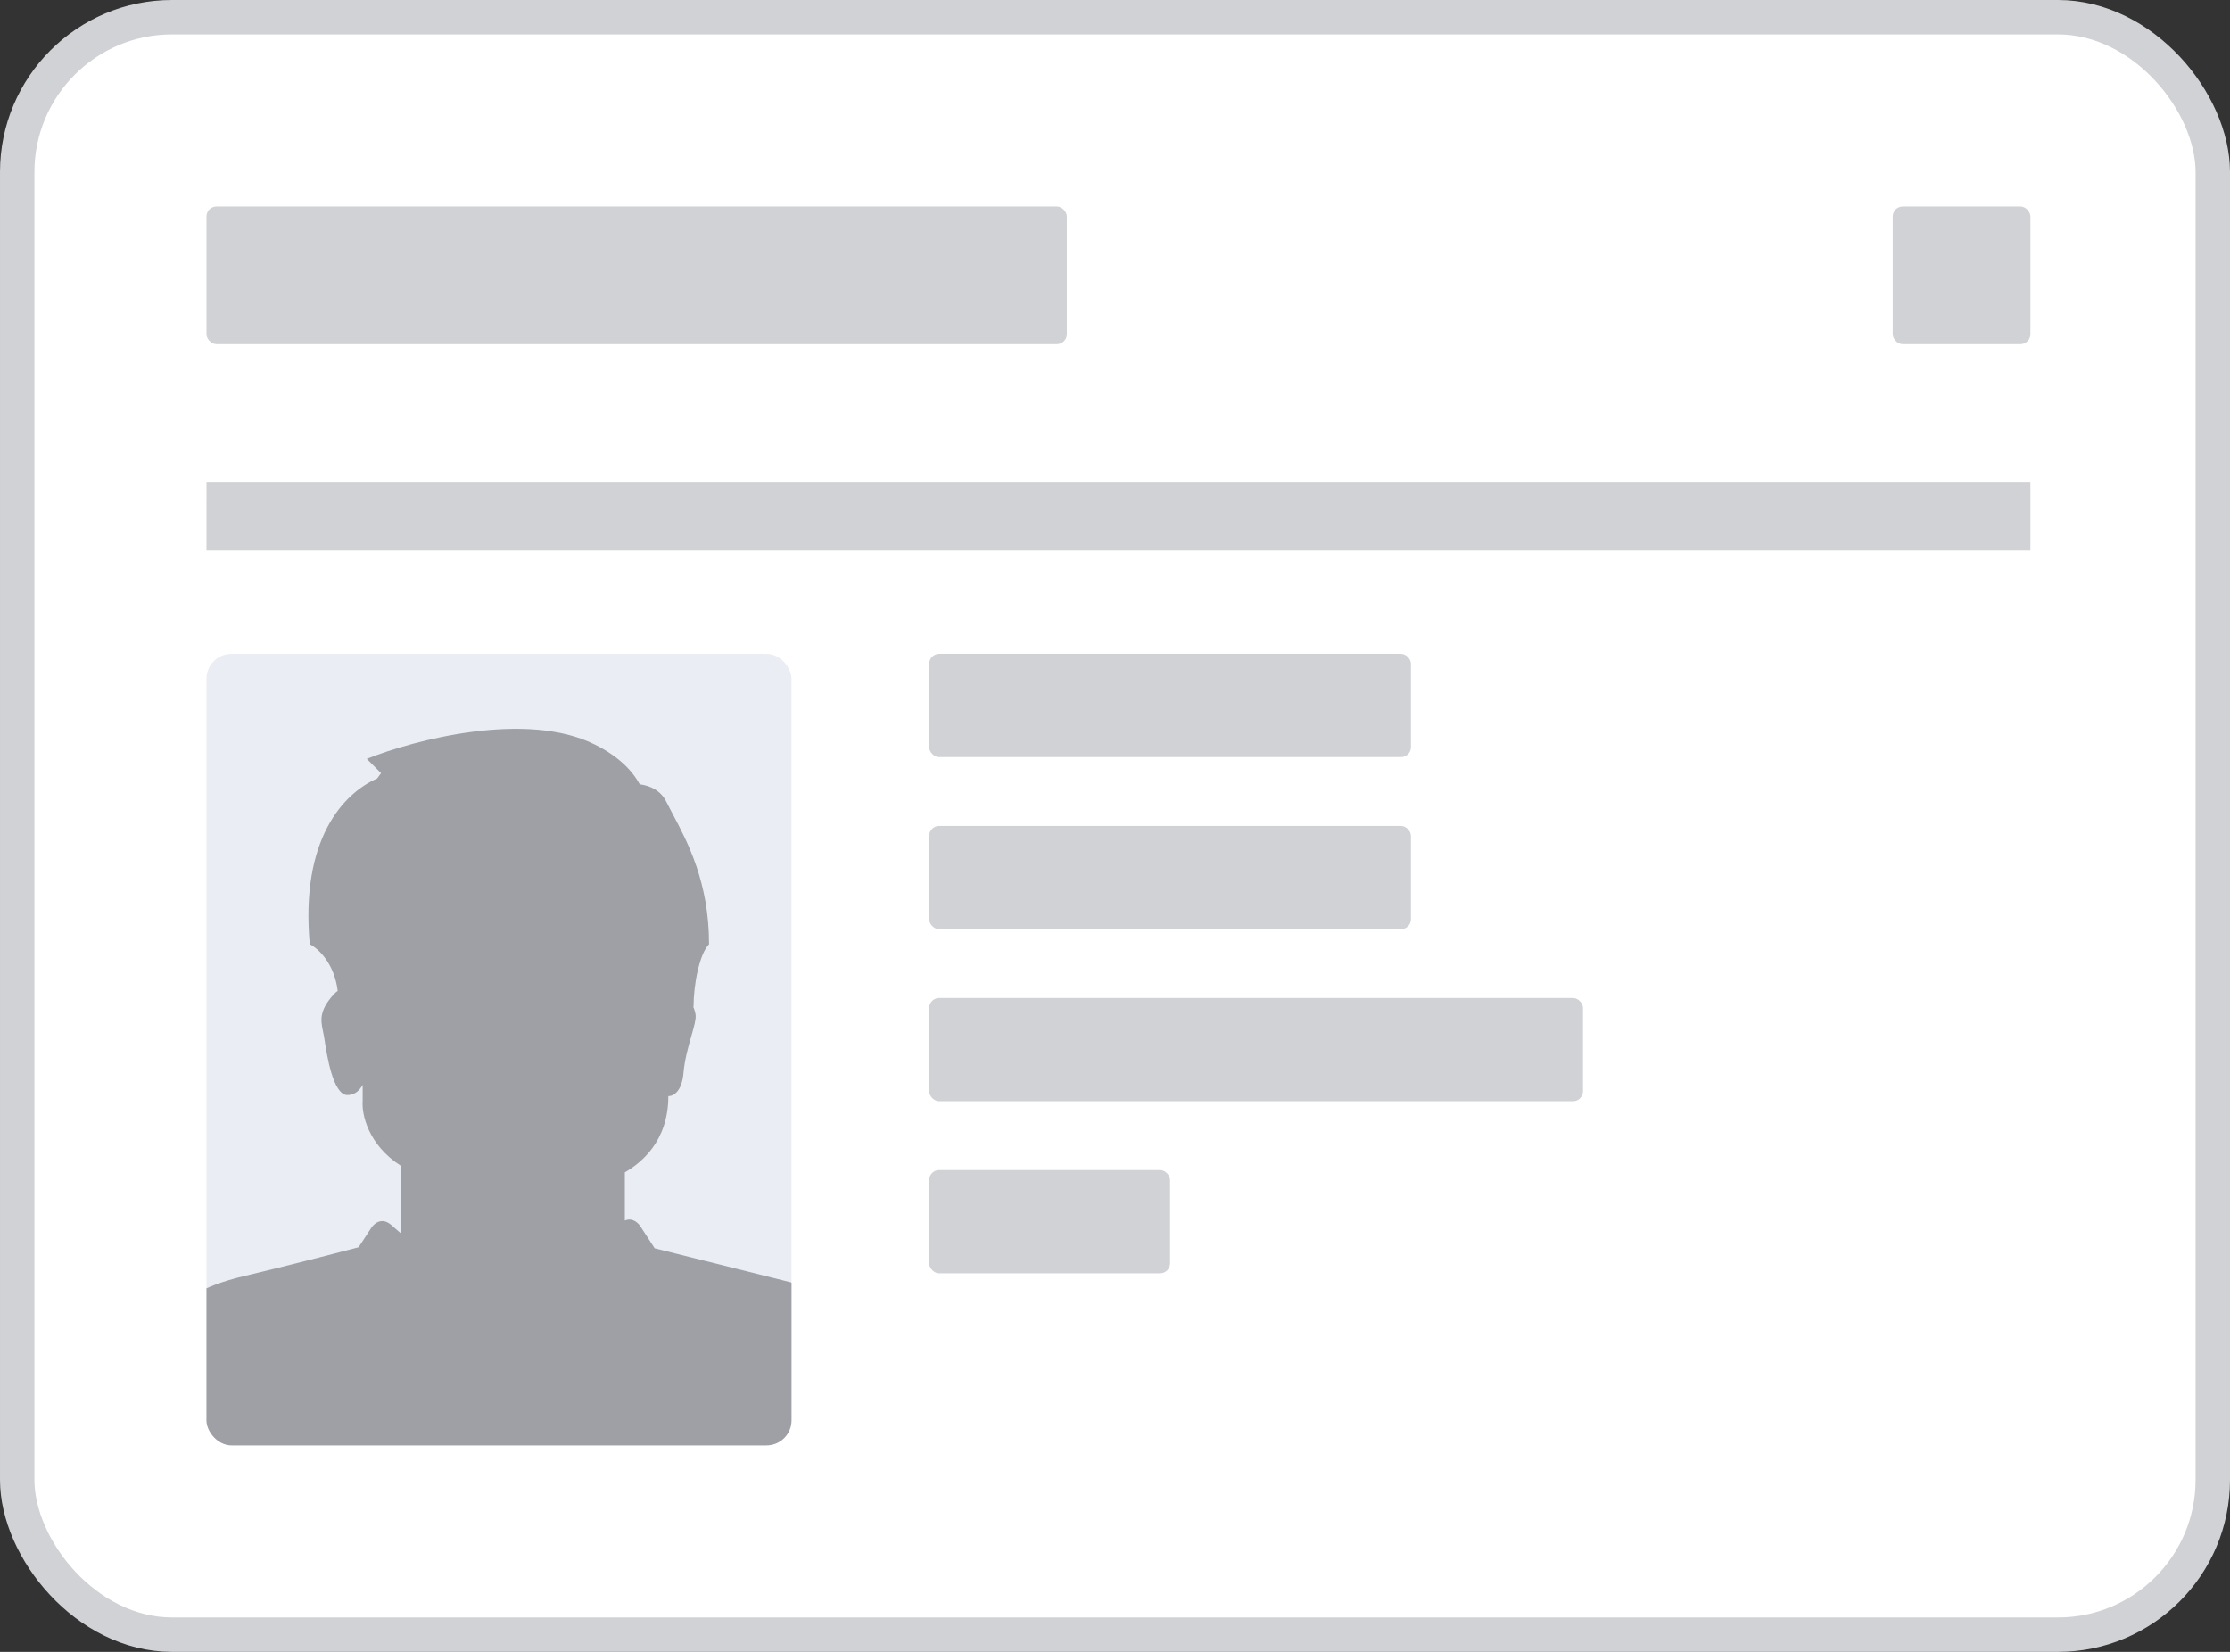<svg width="81" height="60" viewBox="0 0 81 60" fill="none" xmlns="http://www.w3.org/2000/svg">
<rect x="0" y="0" width="81" height="60" fill="#333333" stroke="none"/>
<rect x="0.625" y="0.625" width="79.75" height="58.75" rx="5.625" fill="white"/>
<path fill-rule="evenodd" clip-rule="evenodd" d="M7.501 17.5H73.75V20H7.5L7.501 17.5Z" fill="#D1D2D6"/>
<rect x="33.75" y="23.75" width="17.5" height="3.75" rx="0.363" fill="#D1D2D6"/>
<rect x="33.75" y="30" width="17.5" height="3.75" rx="0.363" fill="#D1D2D6"/>
<rect x="33.75" y="36.25" width="23.75" height="3.75" rx="0.363" fill="#D1D2D6"/>
<rect x="33.75" y="42.5" width="8.75" height="3.75" rx="0.363" fill="#D1D2D6"/>
<rect x="7.5" y="7.5" width="31.25" height="5" rx="0.363" fill="#D1D2D6"/>
<rect x="68.75" y="7.5" width="5" height="5" rx="0.363" fill="#D1D2D6"/>
<g clip-path="url(#clip0_40_4140)">
<rect x="7.5" y="23.75" width="21.25" height="28.75" rx="0.908" fill="#EAEDF3"/>
<path fill-rule="evenodd" clip-rule="evenodd" d="M13.322 27.563C15.049 26.872 19.125 25.801 21.611 27.045C22.444 27.461 22.951 27.966 23.238 28.487C23.627 28.54 23.999 28.715 24.2 29.117C24.269 29.255 24.347 29.401 24.43 29.558C24.975 30.584 25.755 32.051 25.755 34.297C25.409 34.643 25.192 35.748 25.192 36.577C25.184 36.56 25.174 36.542 25.163 36.525C25.224 36.658 25.259 36.786 25.268 36.872C25.285 37.025 25.208 37.295 25.113 37.629C25.002 38.018 24.867 38.493 24.827 38.968C24.768 39.673 24.435 39.825 24.276 39.813C24.276 41.466 23.276 42.248 22.696 42.582V44.334C22.979 44.21 23.199 44.429 23.283 44.576L23.78 45.341L28.723 46.577C28.979 46.698 29.401 46.95 29.685 47.258C29.723 47.226 29.758 47.195 29.791 47.167L30.193 47.571V52.314H29.985C29.985 52.379 29.984 52.441 29.983 52.5H6.25L6.658 47.462C6.695 47.256 7.192 46.746 8.883 46.346C10.277 46.016 11.984 45.577 13.026 45.303L13.465 44.631C13.563 44.459 13.847 44.19 14.2 44.484C14.262 44.535 14.392 44.649 14.571 44.807V42.351L14.57 42.35C13.364 41.585 13.136 40.463 13.173 39.997V39.402C13.071 39.595 12.896 39.777 12.62 39.777C12.092 39.777 11.868 38.294 11.785 37.748L11.775 37.681C11.763 37.606 11.748 37.534 11.733 37.463L11.733 37.463C11.653 37.08 11.579 36.726 12.106 36.137C12.159 36.077 12.213 36.029 12.266 35.992C12.145 34.992 11.561 34.451 11.252 34.297C10.905 30.479 12.472 28.817 13.7 28.276C13.745 28.211 13.792 28.146 13.841 28.081L13.322 27.563Z" fill="#9EA0A5"/>
</g>
<rect x="0.625" y="0.625" width="79.75" height="58.75" rx="5.625" stroke="#D1D2D6" stroke-width="1.25"/>
<defs>
<clipPath id="clip0_40_4140">
<rect x="7.5" y="23.75" width="21.25" height="28.75" rx="0.908" fill="white"/>
</clipPath>
</defs>
</svg>
